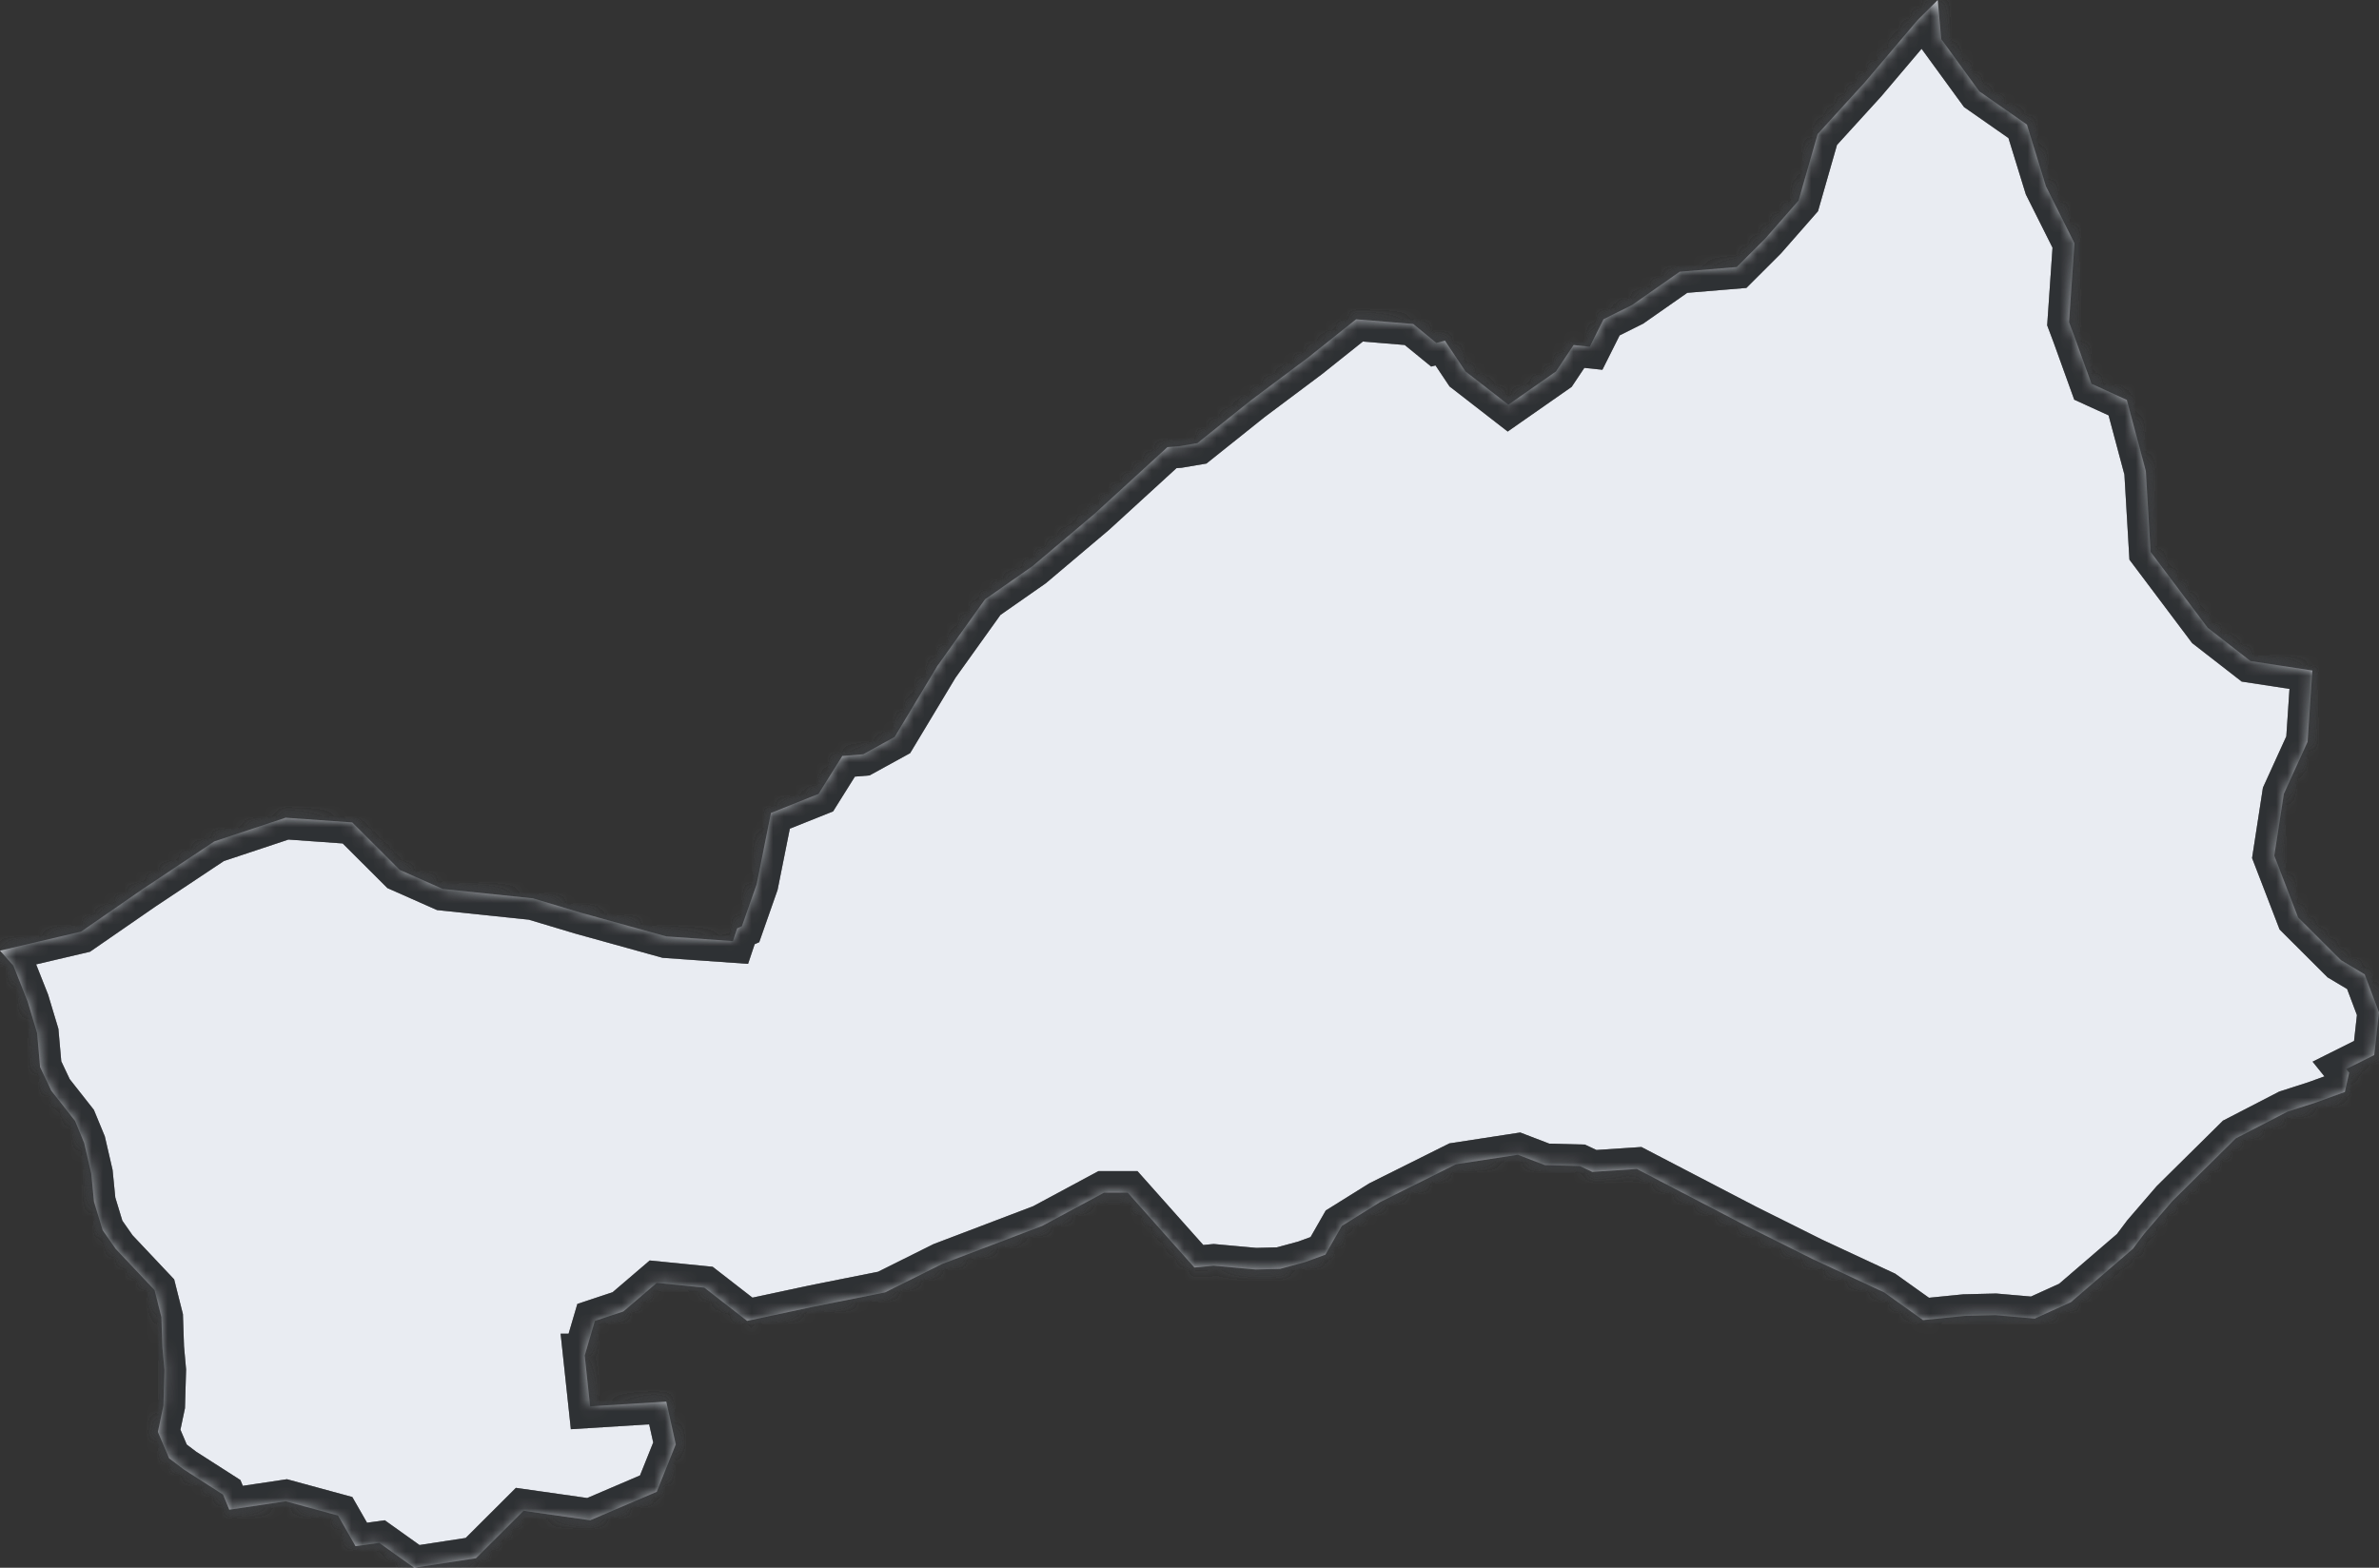 <svg width="220" height="145" viewBox="0 0 220 145" fill="none" xmlns="http://www.w3.org/2000/svg">
<rect x="0" y="0" width="220" height="145" fill="#333333" stroke="none"/>
<mask id="path-1-inside-1_8892_6813" fill="white">
<path d="M32.877 143.003L31.256 140.17L26.416 138.853L21.202 139.635L20.623 138.232L17.003 135.913L15.637 134.878L14.599 132.437L15.111 130.006L15.206 126.719L15.019 124.632L14.924 121.825L14.294 119.322L10.7 115.511L9.495 113.79L8.692 111.151L8.434 108.535L7.78 105.708L6.939 103.67L4.734 100.867L3.706 98.69L3.426 95.532L2.556 92.645L1.239 89.319L0 87.925L7.498 86.166L13.217 82.215L19.817 77.825L26.416 75.629L32.575 76.068L36.974 80.46L40.936 82.215L49.295 83.091L53.694 84.41L61.614 86.607L67.774 87.043L68.17 85.86L68.609 85.665L69.973 81.776L71.293 75.189L75.692 73.432L77.891 69.921L79.825 69.76L82.731 68.164L86.691 61.579L91.09 55.432L95.491 52.358L101.21 47.528L107.96 41.354L109.019 41.277L110.723 40.988L115.728 36.989L121.007 33.039L125.409 29.528L130.688 29.966L132.828 31.713L133.624 31.507L135.528 34.358L139.488 37.43L143.887 34.358L145.519 31.912L147.014 32.067L148.286 29.528L150.927 28.211L155.326 25.136L160.605 24.698L163.244 22.062L166.323 18.551L168.084 12.404L172.483 7.574L177.323 1.865L179.194 0L179.524 3.622L183.043 8.452L187.442 11.523L189.203 17.234L191.841 22.5L191.339 29.793L191.792 31L193.413 35.496L196.681 36.989L198.442 43.576L198.881 51.042L204.16 58.065L208.12 61.141L213.841 62.017L213.399 68.602L211.2 73.432L210.32 79.141L212.519 84.85L216.479 88.802L218.679 90.118L220 93.63L219.561 97.58L216.973 98.873L217.243 99.209L216.845 100.997L214.112 101.988L211.545 102.813L206.76 105.285L200.899 111.08L198.282 114.118L197.233 115.511L191.511 120.436L188.165 121.955L184.53 121.639L181.683 121.709L177.835 122.095L174.243 119.534L167.645 116.461L161.485 113.387L151.366 108.119L147.254 108.392L146.098 107.851L142.871 107.763L140.366 106.802L134.648 107.68L127.608 111.192L124.087 113.387L122.569 116.042L120.673 116.736L118.371 117.361L116.118 117.42L112.243 117.066L110.453 117.233L107.81 114.268L104.29 110.314H102.09L96.372 113.387L87.132 116.901L81.851 119.534L75.253 120.851L69.093 122.169L65.133 119.096L60.734 118.656L57.654 121.291L55.014 122.169L54.077 125.353H54.069L54.575 130.073L61.614 129.633L62.493 133.585L60.734 137.975L54.575 140.61L48.415 139.732L44.016 144.122L38.296 145L35.07 142.701L33.745 142.884L32.877 143.003Z"/>
</mask>
<path d="M32.877 143.003L31.256 140.17L26.416 138.853L21.202 139.635L20.623 138.232L17.003 135.913L15.637 134.878L14.599 132.437L15.111 130.006L15.206 126.719L15.019 124.632L14.924 121.825L14.294 119.322L10.7 115.511L9.495 113.79L8.692 111.151L8.434 108.535L7.78 105.708L6.939 103.67L4.734 100.867L3.706 98.69L3.426 95.532L2.556 92.645L1.239 89.319L0 87.925L7.498 86.166L13.217 82.215L19.817 77.825L26.416 75.629L32.575 76.068L36.974 80.46L40.936 82.215L49.295 83.091L53.694 84.41L61.614 86.607L67.774 87.043L68.17 85.86L68.609 85.665L69.973 81.776L71.293 75.189L75.692 73.432L77.891 69.921L79.825 69.76L82.731 68.164L86.691 61.579L91.09 55.432L95.491 52.358L101.21 47.528L107.96 41.354L109.019 41.277L110.723 40.988L115.728 36.989L121.007 33.039L125.409 29.528L130.688 29.966L132.828 31.713L133.624 31.507L135.528 34.358L139.488 37.43L143.887 34.358L145.519 31.912L147.014 32.067L148.286 29.528L150.927 28.211L155.326 25.136L160.605 24.698L163.244 22.062L166.323 18.551L168.084 12.404L172.483 7.574L177.323 1.865L179.194 0L179.524 3.622L183.043 8.452L187.442 11.523L189.203 17.234L191.841 22.5L191.339 29.793L191.792 31L193.413 35.496L196.681 36.989L198.442 43.576L198.881 51.042L204.16 58.065L208.12 61.141L213.841 62.017L213.399 68.602L211.2 73.432L210.32 79.141L212.519 84.85L216.479 88.802L218.679 90.118L220 93.63L219.561 97.58L216.973 98.873L217.243 99.209L216.845 100.997L214.112 101.988L211.545 102.813L206.76 105.285L200.899 111.08L198.282 114.118L197.233 115.511L191.511 120.436L188.165 121.955L184.53 121.639L181.683 121.709L177.835 122.095L174.243 119.534L167.645 116.461L161.485 113.387L151.366 108.119L147.254 108.392L146.098 107.851L142.871 107.763L140.366 106.802L134.648 107.68L127.608 111.192L124.087 113.387L122.569 116.042L120.673 116.736L118.371 117.361L116.118 117.42L112.243 117.066L110.453 117.233L107.81 114.268L104.29 110.314H102.09L96.372 113.387L87.132 116.901L81.851 119.534L75.253 120.851L69.093 122.169L65.133 119.096L60.734 118.656L57.654 121.291L55.014 122.169L54.077 125.353H54.069L54.575 130.073L61.614 129.633L62.493 133.585L60.734 137.975L54.575 140.61L48.415 139.732L44.016 144.122L38.296 145L35.07 142.701L33.745 142.884L32.877 143.003Z" fill="#E9ECF2"/>
<path d="M32.877 143.003L31.256 140.17L26.416 138.853L21.202 139.635L20.623 138.232L17.003 135.913L15.637 134.878L14.599 132.437L15.111 130.006L15.206 126.719L15.019 124.632L14.924 121.825L14.294 119.322L10.7 115.511L9.495 113.79L8.692 111.151L8.434 108.535L7.78 105.708L6.939 103.67L4.734 100.867L3.706 98.69L3.426 95.532L2.556 92.645L1.239 89.319L0 87.925L7.498 86.166L13.217 82.215L19.817 77.825L26.416 75.629L32.575 76.068L36.974 80.46L40.936 82.215L49.295 83.091L53.694 84.41L61.614 86.607L67.774 87.043L68.17 85.86L68.609 85.665L69.973 81.776L71.293 75.189L75.692 73.432L77.891 69.921L79.825 69.76L82.731 68.164L86.691 61.579L91.09 55.432L95.491 52.358L101.21 47.528L107.96 41.354L109.019 41.277L110.723 40.988L115.728 36.989L121.007 33.039L125.409 29.528L130.688 29.966L132.828 31.713L133.624 31.507L135.528 34.358L139.488 37.43L143.887 34.358L145.519 31.912L147.014 32.067L148.286 29.528L150.927 28.211L155.326 25.136L160.605 24.698L163.244 22.062L166.323 18.551L168.084 12.404L172.483 7.574L177.323 1.865L179.194 0L179.524 3.622L183.043 8.452L187.442 11.523L189.203 17.234L191.841 22.5L191.339 29.793L191.792 31L193.413 35.496L196.681 36.989L198.442 43.576L198.881 51.042L204.16 58.065L208.12 61.141L213.841 62.017L213.399 68.602L211.2 73.432L210.32 79.141L212.519 84.85L216.479 88.802L218.679 90.118L220 93.63L219.561 97.58L216.973 98.873L217.243 99.209L216.845 100.997L214.112 101.988L211.545 102.813L206.76 105.285L200.899 111.08L198.282 114.118L197.233 115.511L191.511 120.436L188.165 121.955L184.53 121.639L181.683 121.709L177.835 122.095L174.243 119.534L167.645 116.461L161.485 113.387L151.366 108.119L147.254 108.392L146.098 107.851L142.871 107.763L140.366 106.802L134.648 107.68L127.608 111.192L124.087 113.387L122.569 116.042L120.673 116.736L118.371 117.361L116.118 117.42L112.243 117.066L110.453 117.233L107.81 114.268L104.29 110.314H102.09L96.372 113.387L87.132 116.901L81.851 119.534L75.253 120.851L69.093 122.169L65.133 119.096L60.734 118.656L57.654 121.291L55.014 122.169L54.077 125.353H54.069L54.575 130.073L61.614 129.633L62.493 133.585L60.734 137.975L54.575 140.61L48.415 139.732L44.016 144.122L38.296 145L35.07 142.701L33.745 142.884L32.877 143.003Z" stroke="#8F959D" stroke-width="4" mask="url(#path-1-inside-1_8892_6813)"/>
<path d="M32.877 143.003L31.256 140.17L26.416 138.853L21.202 139.635L20.623 138.232L17.003 135.913L15.637 134.878L14.599 132.437L15.111 130.006L15.206 126.719L15.019 124.632L14.924 121.825L14.294 119.322L10.7 115.511L9.495 113.79L8.692 111.151L8.434 108.535L7.78 105.708L6.939 103.67L4.734 100.867L3.706 98.69L3.426 95.532L2.556 92.645L1.239 89.319L0 87.925L7.498 86.166L13.217 82.215L19.817 77.825L26.416 75.629L32.575 76.068L36.974 80.46L40.936 82.215L49.295 83.091L53.694 84.41L61.614 86.607L67.774 87.043L68.17 85.86L68.609 85.665L69.973 81.776L71.293 75.189L75.692 73.432L77.891 69.921L79.825 69.76L82.731 68.164L86.691 61.579L91.09 55.432L95.491 52.358L101.21 47.528L107.96 41.354L109.019 41.277L110.723 40.988L115.728 36.989L121.007 33.039L125.409 29.528L130.688 29.966L132.828 31.713L133.624 31.507L135.528 34.358L139.488 37.43L143.887 34.358L145.519 31.912L147.014 32.067L148.286 29.528L150.927 28.211L155.326 25.136L160.605 24.698L163.244 22.062L166.323 18.551L168.084 12.404L172.483 7.574L177.323 1.865L179.194 0L179.524 3.622L183.043 8.452L187.442 11.523L189.203 17.234L191.841 22.5L191.339 29.793L191.792 31L193.413 35.496L196.681 36.989L198.442 43.576L198.881 51.042L204.16 58.065L208.12 61.141L213.841 62.017L213.399 68.602L211.2 73.432L210.32 79.141L212.519 84.85L216.479 88.802L218.679 90.118L220 93.63L219.561 97.58L216.973 98.873L217.243 99.209L216.845 100.997L214.112 101.988L211.545 102.813L206.76 105.285L200.899 111.08L198.282 114.118L197.233 115.511L191.511 120.436L188.165 121.955L184.53 121.639L181.683 121.709L177.835 122.095L174.243 119.534L167.645 116.461L161.485 113.387L151.366 108.119L147.254 108.392L146.098 107.851L142.871 107.763L140.366 106.802L134.648 107.68L127.608 111.192L124.087 113.387L122.569 116.042L120.673 116.736L118.371 117.361L116.118 117.42L112.243 117.066L110.453 117.233L107.81 114.268L104.29 110.314H102.09L96.372 113.387L87.132 116.901L81.851 119.534L75.253 120.851L69.093 122.169L65.133 119.096L60.734 118.656L57.654 121.291L55.014 122.169L54.077 125.353H54.069L54.575 130.073L61.614 129.633L62.493 133.585L60.734 137.975L54.575 140.61L48.415 139.732L44.016 144.122L38.296 145L35.07 142.701L33.745 142.884L32.877 143.003Z" stroke="black" stroke-opacity="0.2" stroke-width="4" mask="url(#path-1-inside-1_8892_6813)"/>
<path d="M32.877 143.003L31.256 140.17L26.416 138.853L21.202 139.635L20.623 138.232L17.003 135.913L15.637 134.878L14.599 132.437L15.111 130.006L15.206 126.719L15.019 124.632L14.924 121.825L14.294 119.322L10.7 115.511L9.495 113.79L8.692 111.151L8.434 108.535L7.78 105.708L6.939 103.67L4.734 100.867L3.706 98.69L3.426 95.532L2.556 92.645L1.239 89.319L0 87.925L7.498 86.166L13.217 82.215L19.817 77.825L26.416 75.629L32.575 76.068L36.974 80.46L40.936 82.215L49.295 83.091L53.694 84.41L61.614 86.607L67.774 87.043L68.17 85.86L68.609 85.665L69.973 81.776L71.293 75.189L75.692 73.432L77.891 69.921L79.825 69.76L82.731 68.164L86.691 61.579L91.09 55.432L95.491 52.358L101.21 47.528L107.96 41.354L109.019 41.277L110.723 40.988L115.728 36.989L121.007 33.039L125.409 29.528L130.688 29.966L132.828 31.713L133.624 31.507L135.528 34.358L139.488 37.43L143.887 34.358L145.519 31.912L147.014 32.067L148.286 29.528L150.927 28.211L155.326 25.136L160.605 24.698L163.244 22.062L166.323 18.551L168.084 12.404L172.483 7.574L177.323 1.865L179.194 0L179.524 3.622L183.043 8.452L187.442 11.523L189.203 17.234L191.841 22.5L191.339 29.793L191.792 31L193.413 35.496L196.681 36.989L198.442 43.576L198.881 51.042L204.16 58.065L208.12 61.141L213.841 62.017L213.399 68.602L211.2 73.432L210.32 79.141L212.519 84.85L216.479 88.802L218.679 90.118L220 93.63L219.561 97.58L216.973 98.873L217.243 99.209L216.845 100.997L214.112 101.988L211.545 102.813L206.76 105.285L200.899 111.08L198.282 114.118L197.233 115.511L191.511 120.436L188.165 121.955L184.53 121.639L181.683 121.709L177.835 122.095L174.243 119.534L167.645 116.461L161.485 113.387L151.366 108.119L147.254 108.392L146.098 107.851L142.871 107.763L140.366 106.802L134.648 107.68L127.608 111.192L124.087 113.387L122.569 116.042L120.673 116.736L118.371 117.361L116.118 117.42L112.243 117.066L110.453 117.233L107.81 114.268L104.29 110.314H102.09L96.372 113.387L87.132 116.901L81.851 119.534L75.253 120.851L69.093 122.169L65.133 119.096L60.734 118.656L57.654 121.291L55.014 122.169L54.077 125.353H54.069L54.575 130.073L61.614 129.633L62.493 133.585L60.734 137.975L54.575 140.61L48.415 139.732L44.016 144.122L38.296 145L35.07 142.701L33.745 142.884L32.877 143.003Z" stroke="black" stroke-opacity="0.2" stroke-width="4" mask="url(#path-1-inside-1_8892_6813)"/>
<path d="M32.877 143.003L31.256 140.17L26.416 138.853L21.202 139.635L20.623 138.232L17.003 135.913L15.637 134.878L14.599 132.437L15.111 130.006L15.206 126.719L15.019 124.632L14.924 121.825L14.294 119.322L10.7 115.511L9.495 113.79L8.692 111.151L8.434 108.535L7.78 105.708L6.939 103.67L4.734 100.867L3.706 98.69L3.426 95.532L2.556 92.645L1.239 89.319L0 87.925L7.498 86.166L13.217 82.215L19.817 77.825L26.416 75.629L32.575 76.068L36.974 80.46L40.936 82.215L49.295 83.091L53.694 84.41L61.614 86.607L67.774 87.043L68.17 85.86L68.609 85.665L69.973 81.776L71.293 75.189L75.692 73.432L77.891 69.921L79.825 69.76L82.731 68.164L86.691 61.579L91.09 55.432L95.491 52.358L101.21 47.528L107.96 41.354L109.019 41.277L110.723 40.988L115.728 36.989L121.007 33.039L125.409 29.528L130.688 29.966L132.828 31.713L133.624 31.507L135.528 34.358L139.488 37.43L143.887 34.358L145.519 31.912L147.014 32.067L148.286 29.528L150.927 28.211L155.326 25.136L160.605 24.698L163.244 22.062L166.323 18.551L168.084 12.404L172.483 7.574L177.323 1.865L179.194 0L179.524 3.622L183.043 8.452L187.442 11.523L189.203 17.234L191.841 22.5L191.339 29.793L191.792 31L193.413 35.496L196.681 36.989L198.442 43.576L198.881 51.042L204.16 58.065L208.12 61.141L213.841 62.017L213.399 68.602L211.2 73.432L210.32 79.141L212.519 84.85L216.479 88.802L218.679 90.118L220 93.63L219.561 97.58L216.973 98.873L217.243 99.209L216.845 100.997L214.112 101.988L211.545 102.813L206.76 105.285L200.899 111.08L198.282 114.118L197.233 115.511L191.511 120.436L188.165 121.955L184.53 121.639L181.683 121.709L177.835 122.095L174.243 119.534L167.645 116.461L161.485 113.387L151.366 108.119L147.254 108.392L146.098 107.851L142.871 107.763L140.366 106.802L134.648 107.68L127.608 111.192L124.087 113.387L122.569 116.042L120.673 116.736L118.371 117.361L116.118 117.42L112.243 117.066L110.453 117.233L107.81 114.268L104.29 110.314H102.09L96.372 113.387L87.132 116.901L81.851 119.534L75.253 120.851L69.093 122.169L65.133 119.096L60.734 118.656L57.654 121.291L55.014 122.169L54.077 125.353H54.069L54.575 130.073L61.614 129.633L62.493 133.585L60.734 137.975L54.575 140.61L48.415 139.732L44.016 144.122L38.296 145L35.07 142.701L33.745 142.884L32.877 143.003Z" stroke="black" stroke-opacity="0.2" stroke-width="4" mask="url(#path-1-inside-1_8892_6813)"/>
<path d="M32.877 143.003L31.256 140.17L26.416 138.853L21.202 139.635L20.623 138.232L17.003 135.913L15.637 134.878L14.599 132.437L15.111 130.006L15.206 126.719L15.019 124.632L14.924 121.825L14.294 119.322L10.7 115.511L9.495 113.79L8.692 111.151L8.434 108.535L7.78 105.708L6.939 103.67L4.734 100.867L3.706 98.69L3.426 95.532L2.556 92.645L1.239 89.319L0 87.925L7.498 86.166L13.217 82.215L19.817 77.825L26.416 75.629L32.575 76.068L36.974 80.46L40.936 82.215L49.295 83.091L53.694 84.41L61.614 86.607L67.774 87.043L68.17 85.86L68.609 85.665L69.973 81.776L71.293 75.189L75.692 73.432L77.891 69.921L79.825 69.76L82.731 68.164L86.691 61.579L91.09 55.432L95.491 52.358L101.21 47.528L107.96 41.354L109.019 41.277L110.723 40.988L115.728 36.989L121.007 33.039L125.409 29.528L130.688 29.966L132.828 31.713L133.624 31.507L135.528 34.358L139.488 37.43L143.887 34.358L145.519 31.912L147.014 32.067L148.286 29.528L150.927 28.211L155.326 25.136L160.605 24.698L163.244 22.062L166.323 18.551L168.084 12.404L172.483 7.574L177.323 1.865L179.194 0L179.524 3.622L183.043 8.452L187.442 11.523L189.203 17.234L191.841 22.5L191.339 29.793L191.792 31L193.413 35.496L196.681 36.989L198.442 43.576L198.881 51.042L204.16 58.065L208.12 61.141L213.841 62.017L213.399 68.602L211.2 73.432L210.32 79.141L212.519 84.85L216.479 88.802L218.679 90.118L220 93.63L219.561 97.58L216.973 98.873L217.243 99.209L216.845 100.997L214.112 101.988L211.545 102.813L206.76 105.285L200.899 111.08L198.282 114.118L197.233 115.511L191.511 120.436L188.165 121.955L184.53 121.639L181.683 121.709L177.835 122.095L174.243 119.534L167.645 116.461L161.485 113.387L151.366 108.119L147.254 108.392L146.098 107.851L142.871 107.763L140.366 106.802L134.648 107.68L127.608 111.192L124.087 113.387L122.569 116.042L120.673 116.736L118.371 117.361L116.118 117.42L112.243 117.066L110.453 117.233L107.81 114.268L104.29 110.314H102.09L96.372 113.387L87.132 116.901L81.851 119.534L75.253 120.851L69.093 122.169L65.133 119.096L60.734 118.656L57.654 121.291L55.014 122.169L54.077 125.353H54.069L54.575 130.073L61.614 129.633L62.493 133.585L60.734 137.975L54.575 140.61L48.415 139.732L44.016 144.122L38.296 145L35.07 142.701L33.745 142.884L32.877 143.003Z" stroke="black" stroke-opacity="0.2" stroke-width="4" mask="url(#path-1-inside-1_8892_6813)"/>
<path d="M32.877 143.003L31.256 140.17L26.416 138.853L21.202 139.635L20.623 138.232L17.003 135.913L15.637 134.878L14.599 132.437L15.111 130.006L15.206 126.719L15.019 124.632L14.924 121.825L14.294 119.322L10.7 115.511L9.495 113.79L8.692 111.151L8.434 108.535L7.78 105.708L6.939 103.67L4.734 100.867L3.706 98.69L3.426 95.532L2.556 92.645L1.239 89.319L0 87.925L7.498 86.166L13.217 82.215L19.817 77.825L26.416 75.629L32.575 76.068L36.974 80.46L40.936 82.215L49.295 83.091L53.694 84.41L61.614 86.607L67.774 87.043L68.17 85.86L68.609 85.665L69.973 81.776L71.293 75.189L75.692 73.432L77.891 69.921L79.825 69.76L82.731 68.164L86.691 61.579L91.09 55.432L95.491 52.358L101.21 47.528L107.96 41.354L109.019 41.277L110.723 40.988L115.728 36.989L121.007 33.039L125.409 29.528L130.688 29.966L132.828 31.713L133.624 31.507L135.528 34.358L139.488 37.43L143.887 34.358L145.519 31.912L147.014 32.067L148.286 29.528L150.927 28.211L155.326 25.136L160.605 24.698L163.244 22.062L166.323 18.551L168.084 12.404L172.483 7.574L177.323 1.865L179.194 0L179.524 3.622L183.043 8.452L187.442 11.523L189.203 17.234L191.841 22.5L191.339 29.793L191.792 31L193.413 35.496L196.681 36.989L198.442 43.576L198.881 51.042L204.16 58.065L208.12 61.141L213.841 62.017L213.399 68.602L211.2 73.432L210.32 79.141L212.519 84.85L216.479 88.802L218.679 90.118L220 93.63L219.561 97.58L216.973 98.873L217.243 99.209L216.845 100.997L214.112 101.988L211.545 102.813L206.76 105.285L200.899 111.08L198.282 114.118L197.233 115.511L191.511 120.436L188.165 121.955L184.53 121.639L181.683 121.709L177.835 122.095L174.243 119.534L167.645 116.461L161.485 113.387L151.366 108.119L147.254 108.392L146.098 107.851L142.871 107.763L140.366 106.802L134.648 107.68L127.608 111.192L124.087 113.387L122.569 116.042L120.673 116.736L118.371 117.361L116.118 117.42L112.243 117.066L110.453 117.233L107.81 114.268L104.29 110.314H102.09L96.372 113.387L87.132 116.901L81.851 119.534L75.253 120.851L69.093 122.169L65.133 119.096L60.734 118.656L57.654 121.291L55.014 122.169L54.077 125.353H54.069L54.575 130.073L61.614 129.633L62.493 133.585L60.734 137.975L54.575 140.61L48.415 139.732L44.016 144.122L38.296 145L35.07 142.701L33.745 142.884L32.877 143.003Z" stroke="black" stroke-opacity="0.2" stroke-width="4" mask="url(#path-1-inside-1_8892_6813)"/>
</svg>

